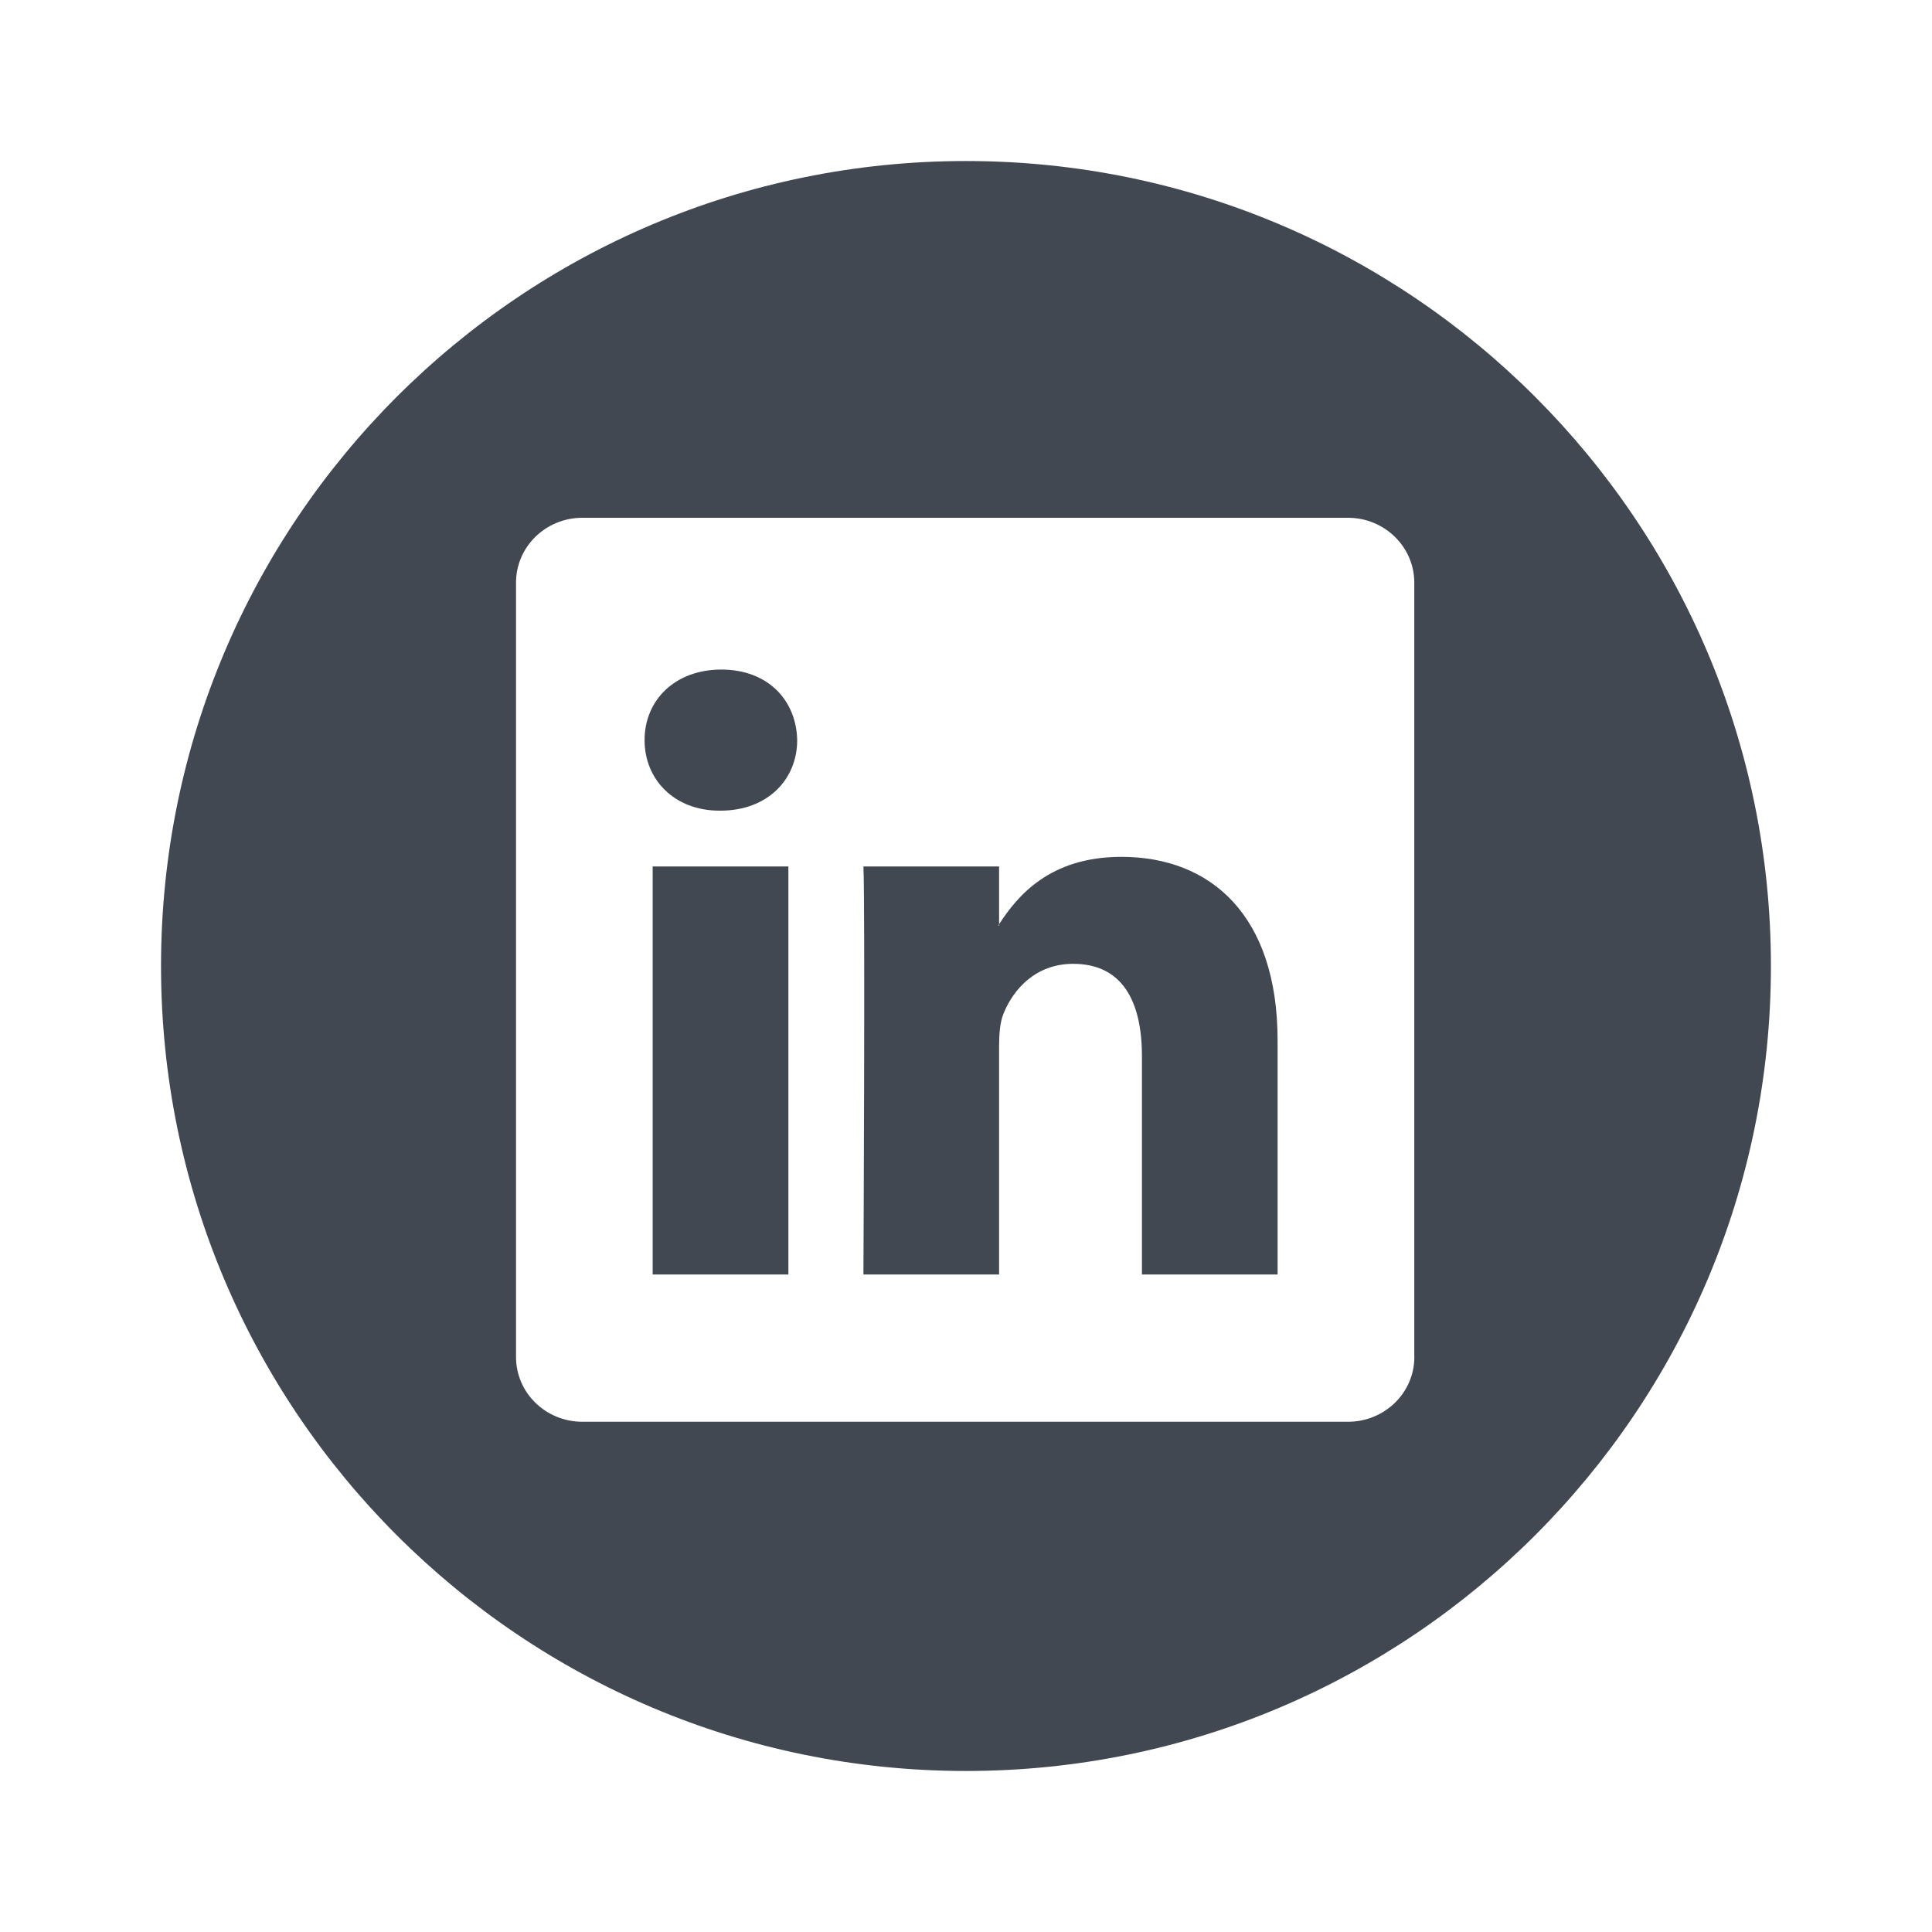 <svg width="32" height="32" viewBox="0 0 32 32" fill="none" xmlns="http://www.w3.org/2000/svg">
<path fill-rule="evenodd" clip-rule="evenodd" d="M16 2.667C8.636 2.667 2.667 8.636 2.667 16C2.667 23.365 8.636 29.333 16 29.333C23.363 29.333 29.332 23.365 29.332 16C29.332 8.637 23.362 2.667 16 2.667ZM23.426 22.476C23.426 23.07 22.933 23.549 22.326 23.549H9.647C9.038 23.549 8.547 23.069 8.547 22.476V9.65C8.547 9.057 9.038 8.576 9.647 8.576H22.326C22.933 8.576 23.425 9.058 23.425 9.65V22.476H23.426ZM16.548 15.308C16.847 14.847 17.381 14.192 18.573 14.192C20.051 14.192 21.161 15.157 21.161 17.234V21.11H18.914V17.493C18.914 16.584 18.589 15.964 17.775 15.964C17.155 15.964 16.785 16.384 16.622 16.787C16.562 16.932 16.548 17.131 16.548 17.334V21.11H14.301C14.301 21.11 14.331 14.984 14.301 14.351H16.548V15.308ZM16.548 15.308C16.544 15.315 16.539 15.324 16.533 15.33H16.548V15.308ZM11.948 11.09C11.18 11.09 10.676 11.596 10.676 12.259C10.676 12.907 11.164 13.427 11.918 13.427H11.933C12.717 13.427 13.204 12.907 13.204 12.259C13.19 11.596 12.717 11.09 11.948 11.09ZM13.058 14.351H10.81V21.11H13.058V14.351Z" fill="#424852"></path>
</svg>